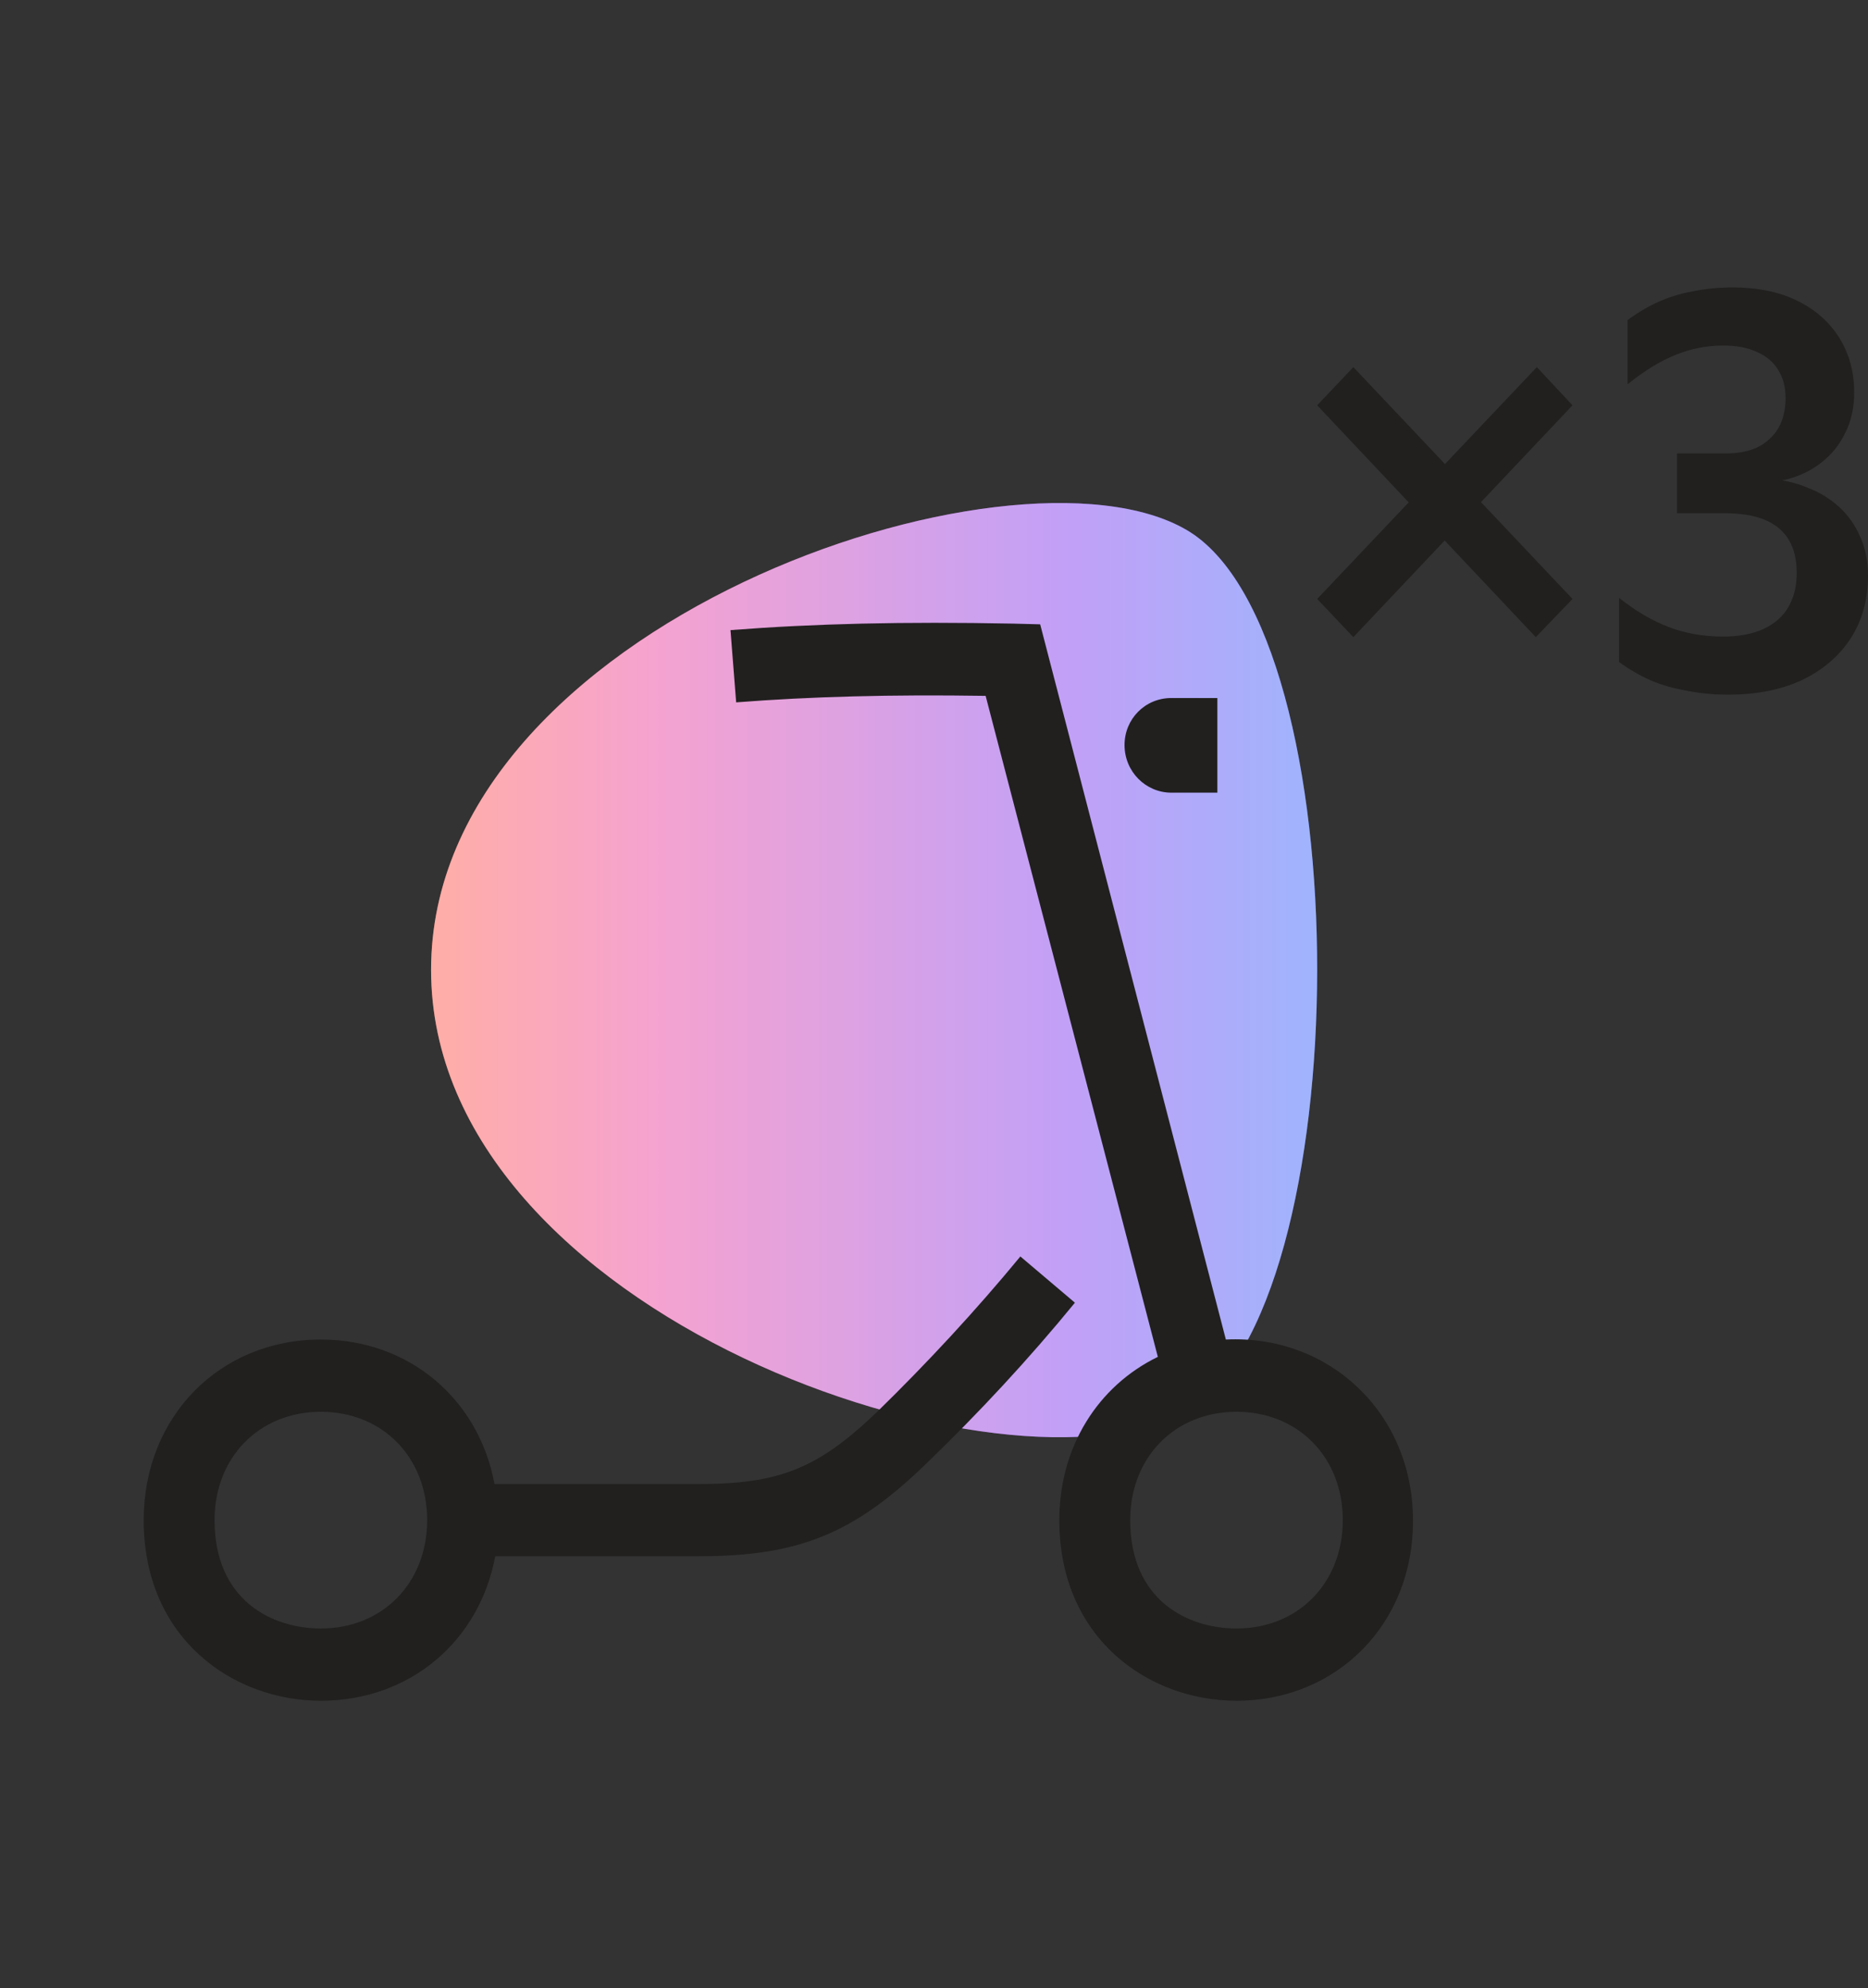 <svg width="78" height="83" viewBox="0 0 78 83" fill="none" xmlns="http://www.w3.org/2000/svg">
<rect x="0" y="0" width="78" height="83" fill="#333333" stroke="none"/>
<path d="M18 40.485C18 26.067 42.266 17.872 49.542 22.121C56.849 26.371 56.789 54.66 49.542 58.879C42.266 63.128 18 54.933 18 40.485Z" fill="url(#paint0_linear_1_514)"/>
<path d="M18 40.485C18 26.067 42.266 17.872 49.542 22.121C56.849 26.371 56.789 54.66 49.542 58.879C42.266 63.128 18 54.933 18 40.485Z" fill="white" fill-opacity="0.5"/>
<path d="M51.631 71C47.962 71 44.233 68.406 44.233 63.46C44.233 60.384 45.861 57.851 48.347 56.645L41.156 29.05C37.19 28.989 33.846 29.08 30.739 29.321L30.502 26.305C33.994 26.034 37.723 25.944 42.31 26.034L43.434 26.064L51.187 55.921C55.508 55.71 59 58.997 59 63.46C59.029 67.773 55.833 71 51.631 71ZM51.631 58.937C49.057 58.937 47.193 60.837 47.193 63.46C47.193 66.808 49.59 67.984 51.631 67.984C54.206 67.984 56.07 66.084 56.07 63.46C56.07 60.837 54.206 58.937 51.631 58.937ZM13.398 71C9.729 71 6 68.406 6 63.46C6 59.148 9.166 55.921 13.398 55.921C17.097 55.921 19.997 58.424 20.648 61.953H29.171C32.574 61.953 34.172 61.289 36.628 58.937C38.729 56.886 40.741 54.715 42.606 52.453L44.884 54.383C42.961 56.735 40.86 58.997 38.67 61.108C35.651 64.033 33.343 64.968 29.171 64.968H20.678C20.027 68.497 17.127 71 13.398 71ZM13.398 58.937C10.823 58.937 8.959 60.837 8.959 63.46C8.959 66.808 11.356 67.984 13.398 67.984C15.973 67.984 17.837 66.084 17.837 63.46C17.837 60.837 15.973 58.937 13.398 58.937ZM50.832 33.091H48.909C47.843 33.091 46.956 32.216 46.956 31.101C46.956 30.015 47.814 29.14 48.909 29.14H50.832V33.091Z" fill="#21201F"/>
<path d="M64.128 26.598L55 16.92L56.51 15.326L65.661 25.004L64.128 26.598ZM56.51 26.598L55 25.004L64.172 15.326L65.661 16.92L56.51 26.598Z" fill="#21201F"/>
<path d="M70.027 21.424V18.929H72.07C72.573 18.929 73.01 18.845 73.38 18.675C73.751 18.491 74.039 18.229 74.247 17.89C74.454 17.536 74.558 17.112 74.558 16.62C74.558 16.158 74.454 15.765 74.247 15.442C74.054 15.118 73.765 14.872 73.38 14.702C72.996 14.518 72.522 14.425 71.959 14.425C71.263 14.425 70.597 14.556 69.96 14.818C69.338 15.064 68.672 15.472 67.961 16.042V13.363C68.376 13.055 68.805 12.801 69.249 12.601C69.694 12.4 70.175 12.254 70.693 12.162C71.211 12.054 71.766 12 72.359 12C73.395 12 74.291 12.185 75.046 12.554C75.801 12.924 76.386 13.44 76.801 14.102C77.215 14.764 77.423 15.526 77.423 16.389C77.423 16.943 77.326 17.443 77.134 17.89C76.941 18.337 76.69 18.714 76.379 19.022C76.068 19.33 75.712 19.576 75.313 19.761C74.913 19.946 74.506 20.061 74.091 20.107V20.015C74.594 20.061 75.076 20.184 75.535 20.384C76.009 20.569 76.43 20.831 76.801 21.17C77.171 21.509 77.46 21.917 77.667 22.394C77.889 22.871 78 23.418 78 24.034C78 25.035 77.756 25.913 77.267 26.667C76.778 27.406 76.097 27.984 75.224 28.399C74.35 28.8 73.329 29 72.159 29C71.567 29 70.997 28.946 70.449 28.838C69.901 28.746 69.39 28.6 68.916 28.399C68.442 28.184 68.006 27.93 67.606 27.637V24.958C68.302 25.512 68.998 25.92 69.694 26.182C70.39 26.444 71.137 26.575 71.937 26.575C72.618 26.575 73.188 26.467 73.647 26.251C74.106 26.036 74.447 25.735 74.669 25.351C74.906 24.95 75.024 24.473 75.024 23.919C75.024 23.364 74.913 22.902 74.691 22.533C74.469 22.163 74.136 21.886 73.691 21.701C73.247 21.516 72.677 21.424 71.981 21.424H70.027Z" fill="#21201F"/>
<defs>
<linearGradient id="paint0_linear_1_514" x1="18" y1="40.5" x2="55" y2="40.5" gradientUnits="userSpaceOnUse">
<stop stop-color="#FF5C4D"/>
<stop offset="0.25" stop-color="#EB469F"/>
<stop offset="0.72" stop-color="#8341EF"/>
<stop offset="1" stop-color="#3F68F9"/>
</linearGradient>
</defs>
</svg>
